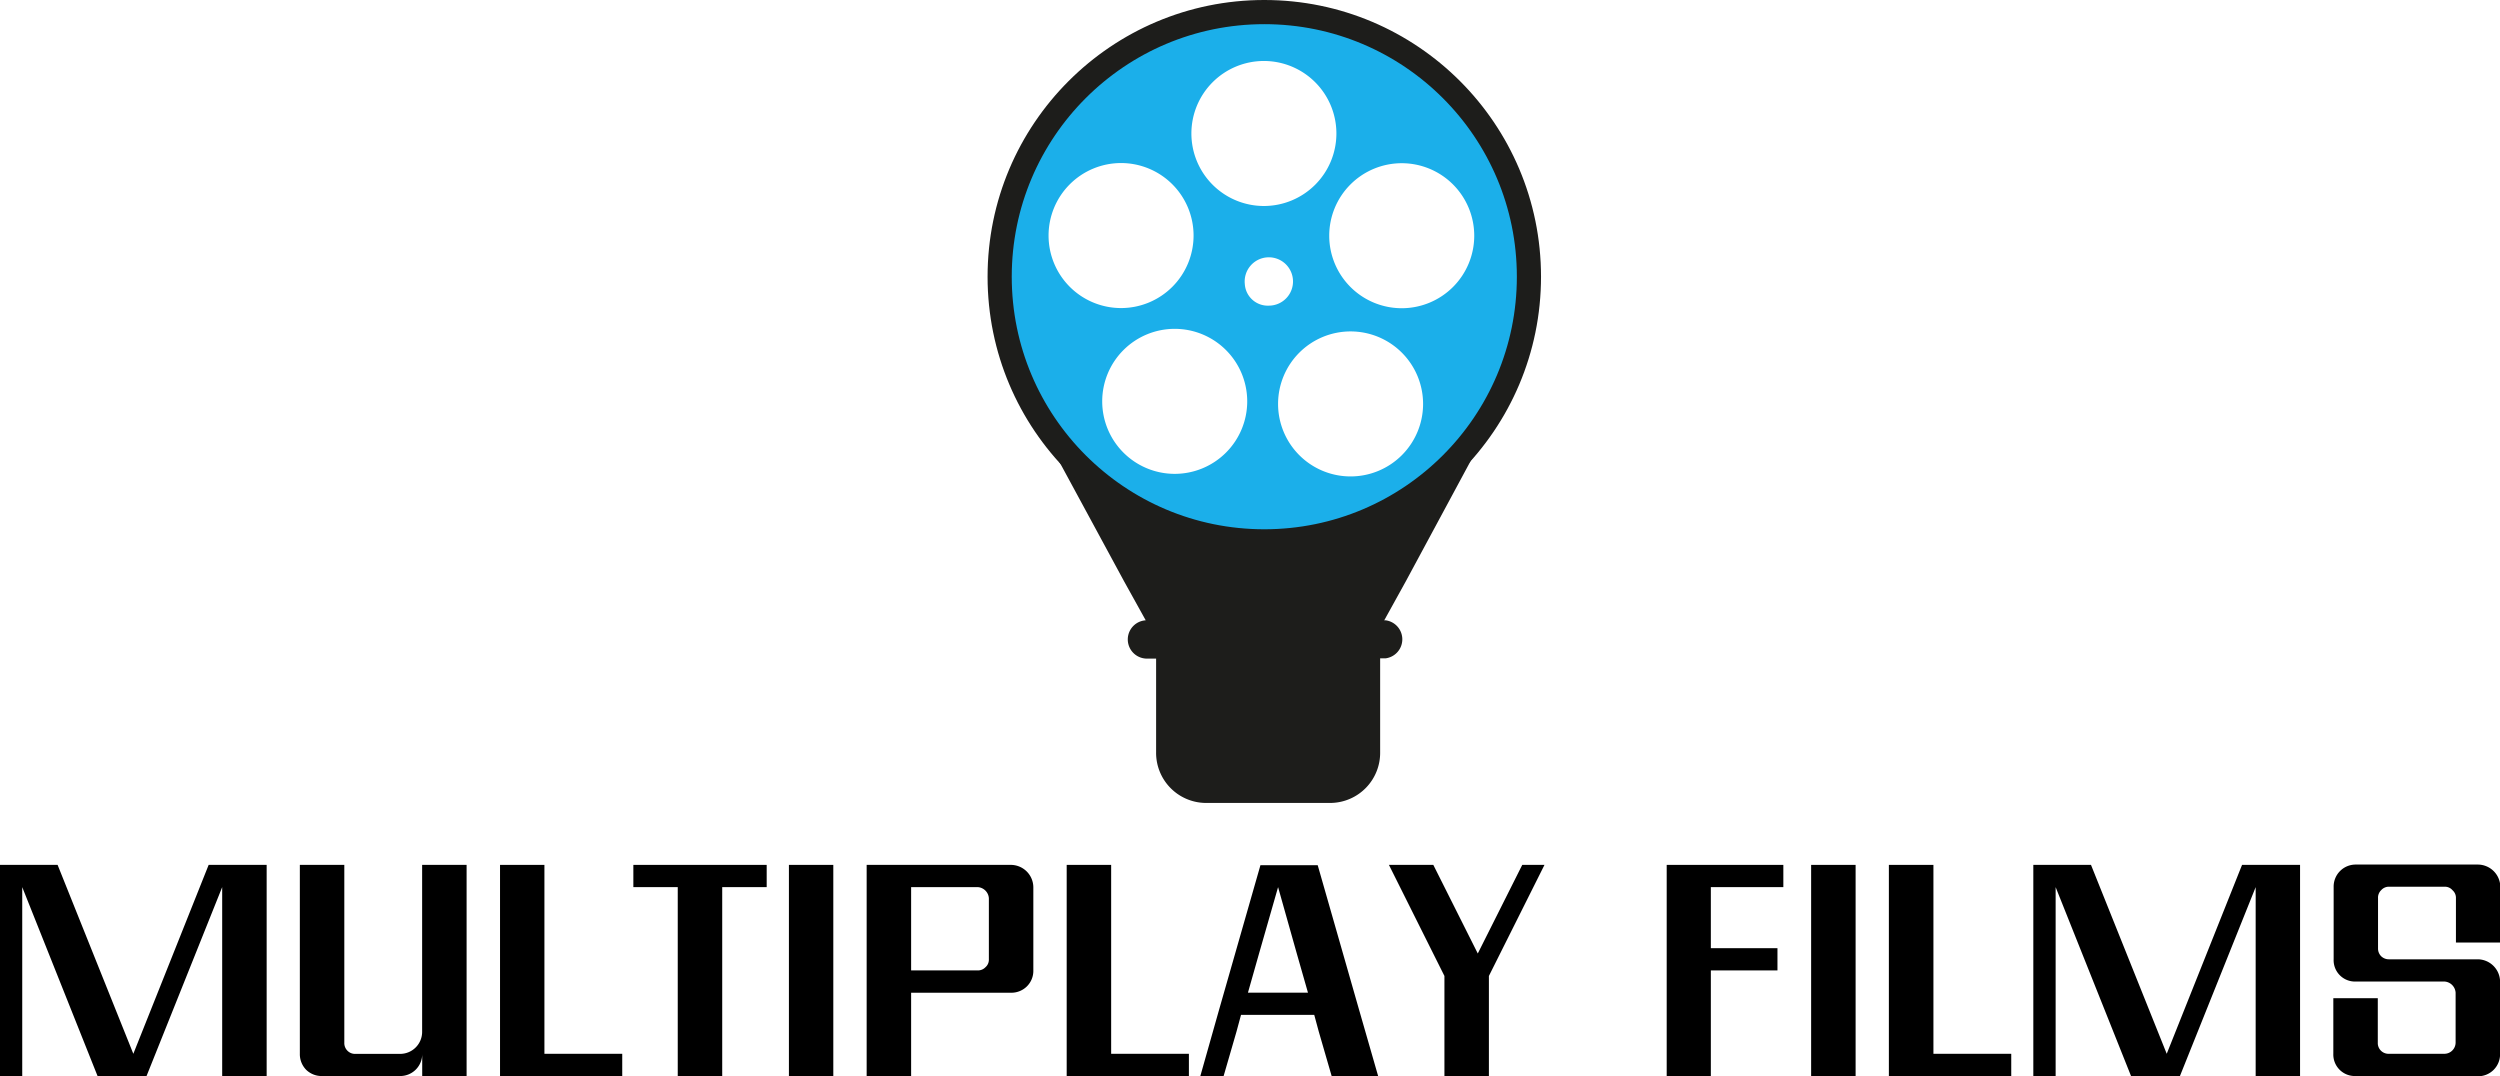<svg xmlns="http://www.w3.org/2000/svg" viewBox="0 0 310.33 133.57"><defs><style>.cls-1{fill:#1d1d1b;}.cls-2{fill:#1bafea;}.cls-3{fill:none;stroke:#1d1d1b;stroke-miterlimit:10;stroke-width:3px;}</style></defs><g id="Capa_2" data-name="Capa 2"><g id="Capa_1-2" data-name="Capa 1"><path class="cls-1" d="M174.44,59.63c-16.58,7.91-36.44,2.31-47.91-11.48l13,24L142.22,77h0a2.38,2.38,0,0,0,0,4.75h1.29c0,.18,0,.35,0,.53V93.34a6.22,6.22,0,0,0,6.07,6.33h15.67a6.22,6.22,0,0,0,6.07-6.33V82.25c0-.18,0-.35,0-.53H172A2.38,2.38,0,0,0,172,77h-.17l2.66-4.81q5.79-10.74,11.57-21.48a8.92,8.92,0,0,1-1.44,1.5,8.33,8.33,0,0,1-1.26.88A34.2,34.2,0,0,1,174.44,59.63Z"/><path class="cls-2" d="M156.75,1.69A32.86,32.86,0,1,0,189.6,34.55,32.86,32.86,0,0,0,156.75,1.69Zm.14,5.88a9,9,0,1,1-9,9A9,9,0,0,1,156.89,7.57ZM130.16,29.24a9,9,0,1,1,9,9A9,9,0,0,1,130.16,29.24Zm15.66,29.58a9,9,0,1,1,9-9A9,9,0,0,1,145.82,58.82Zm8.7-23.57a3,3,0,1,1,3,2.69A2.86,2.86,0,0,1,154.52,35.25Zm13.13,23.89a9,9,0,1,1,9-9A9,9,0,0,1,167.65,59.14ZM174,38.26a9,9,0,1,1,9-9A9,9,0,0,1,174,38.26Z"/><circle class="cls-3" cx="156.94" cy="34.35" r="32.85"/><path d="M0,133.57V107.36H7.15l9.4,23.45,9.35-23.45h7.2v26.21H27.58V110.12l-9.39,23.45H12.11L2.76,110.12v23.45Z"/><path d="M40,133.57a2.75,2.75,0,0,1-2-.78,2.78,2.78,0,0,1-.78-2V107.36h5.52v22.07a1.34,1.34,0,0,0,.39,1,1.31,1.31,0,0,0,1,.39h5.51a2.73,2.73,0,0,0,2.76-2.76V107.36h5.52v26.21H52.41v-2.76a2.73,2.73,0,0,1-2.76,2.76Z"/><path d="M62.07,133.57V107.36h5.51v23.45h9.66v2.76Z"/><path d="M84.13,133.57V110.12H78.62v-2.76H95.17v2.76H89.65v23.45Z"/><path d="M97.93,133.57V107.36h5.51v26.21Z"/><path d="M107.58,133.57V107.36h17.93a2.8,2.8,0,0,1,2.76,2.76v10.34a2.7,2.7,0,0,1-.82,2,2.74,2.74,0,0,1-1.94.77H113.1v10.35Zm13.79-13.11a1.28,1.28,0,0,0,.95-.39,1.24,1.24,0,0,0,.43-1V111.5a1.48,1.48,0,0,0-1.38-1.38H113.1v10.34Z"/><path d="M132.41,133.57V107.36h5.52v23.45h9.65v2.76Z"/><path d="M149,133.57l2.33-8.24v0l2.76-9.65,2.37-8.28h7.11l2.37,8.28,2.76,9.65v0l2.37,8.24H165.3l-1.6-5.52-.56-2.07h-9.09l-.56,2.07-1.6,5.52Zm13.36-10.35-1.38-4.83-2.33-8.27-2.37,8.27-1.37,4.83Z"/><path d="M179.3,133.57V121.15l-6.89-13.79h5.51l5.52,11,5.52-11h2.76l-6.9,13.79v12.42Z"/><path d="M206.89,133.57V107.36h14.48v2.76h-9v7.58h8.27v2.76h-8.27v13.11Z"/><path d="M224.82,133.57V107.36h5.52v26.21Z"/><path d="M234.47,133.57V107.36H240v23.45h9.66v2.76Z"/><path d="M252.4,133.57V107.36h7.16l9.4,23.45,9.35-23.45h7.2v26.21H280V110.12l-9.4,23.45h-6.07l-9.36-23.45v23.45Z"/><path d="M292.4,133.57a2.67,2.67,0,0,1-2.76-2.76v-6.9h5.52v5.52a1.33,1.33,0,0,0,1.38,1.38h6.9a1.4,1.4,0,0,0,1.38-1.38v-6.21a1.48,1.48,0,0,0-1.38-1.38h-11a2.65,2.65,0,0,1-2.76-2.76v-9a2.73,2.73,0,0,1,2.76-2.76h15.17a2.8,2.8,0,0,1,2.76,2.76V117h-5.51V111.5a1.25,1.25,0,0,0-.43-1,1.23,1.23,0,0,0-.95-.43h-6.9a1.27,1.27,0,0,0-1,.43,1.28,1.28,0,0,0-.39,1v6.2a1.35,1.35,0,0,0,.39,1,1.37,1.37,0,0,0,1,.38h11a2.8,2.8,0,0,1,2.76,2.76v9a2.73,2.73,0,0,1-2.76,2.76Z"/></g></g></svg>